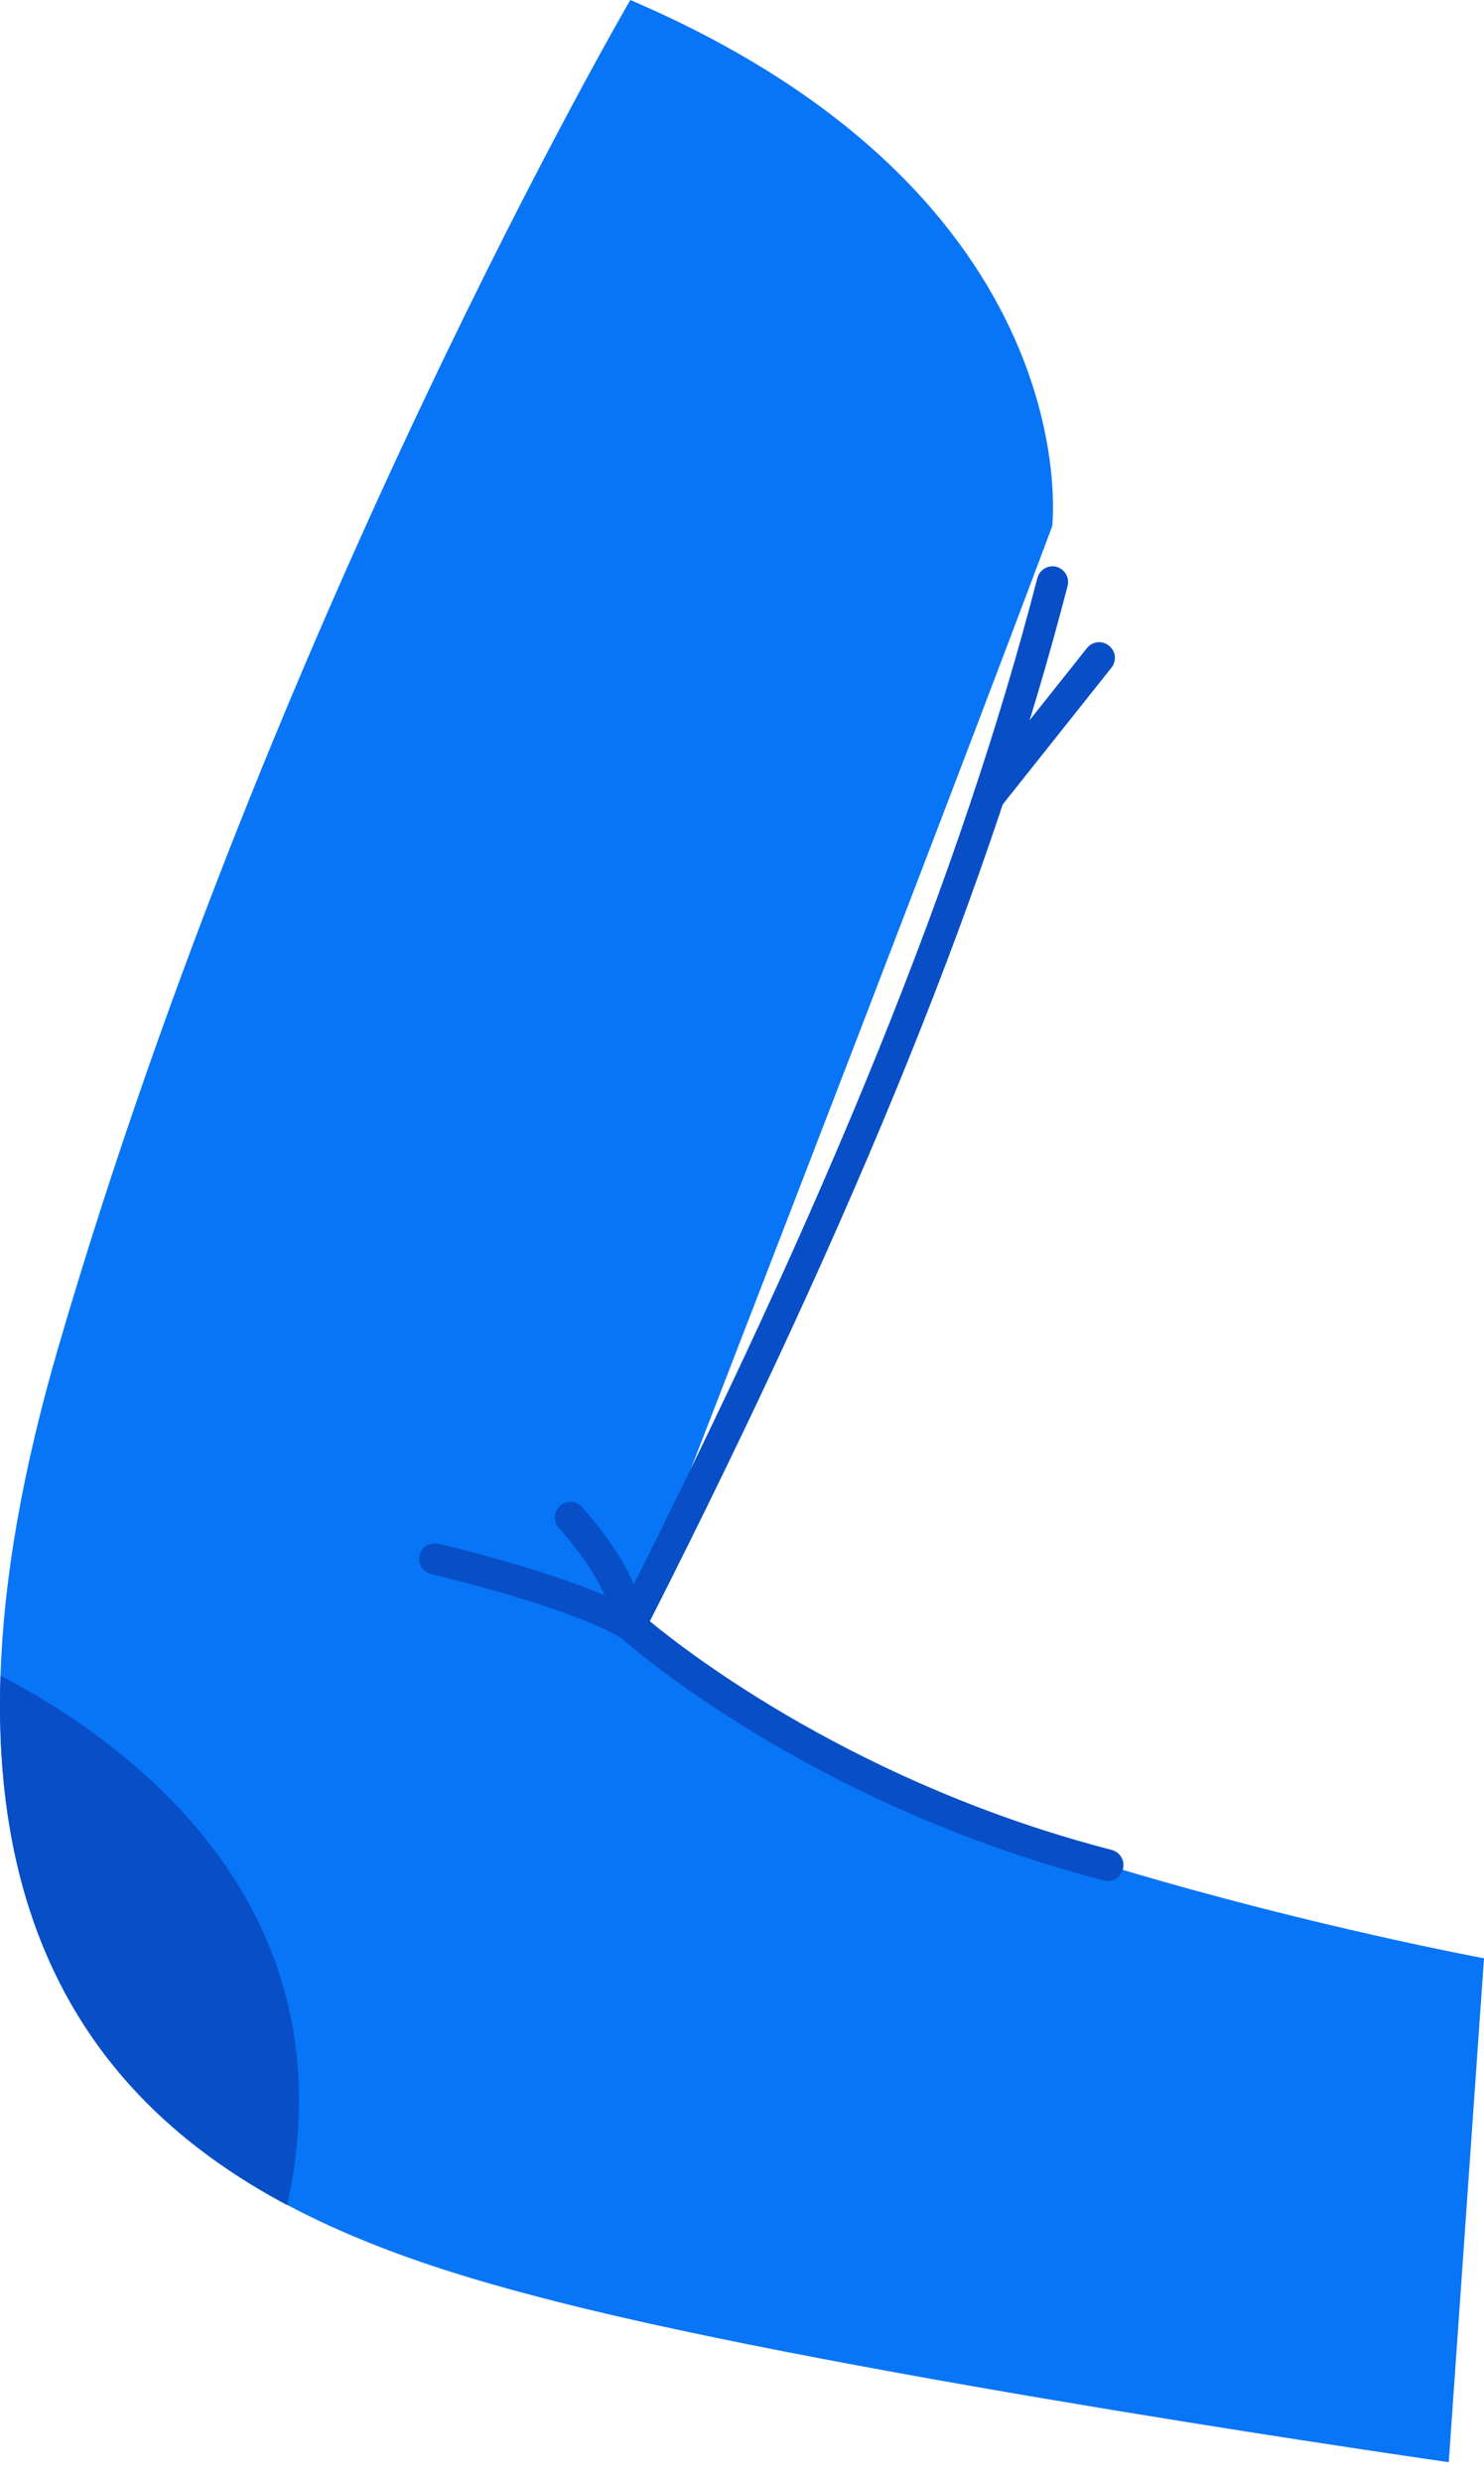 <svg width="70" height="117" viewBox="0 0 70 117" fill="none" xmlns="http://www.w3.org/2000/svg">
<path d="M70 92.322L68.337 116.078C68.337 116.078 40.111 112.047 26.264 108.51C22.224 107.483 17.703 106.157 13.547 103.946C5.896 99.876 -0.443 92.79 0.024 78.981C0.167 74.546 1.025 69.423 2.765 63.468C12.845 28.971 29.732 0 29.732 0C51.464 9.31 49.632 24.81 49.632 24.81C43.436 41.363 29.732 76.614 29.732 76.614C37.695 86.353 70 92.322 70 92.322Z" fill="#0875F7"/>
<path d="M29.732 77.368C29.602 77.368 29.459 77.329 29.342 77.251C26.939 75.769 20.405 74.221 20.34 74.208C19.938 74.117 19.691 73.714 19.795 73.324C19.886 72.921 20.288 72.687 20.678 72.778C20.912 72.83 25.497 73.909 28.524 75.21C28.082 74.221 27.355 73.168 26.355 72.024C26.082 71.712 26.121 71.257 26.419 70.984C26.731 70.711 27.186 70.75 27.459 71.049C29.199 73.025 30.186 74.82 30.459 76.523C30.511 76.809 30.381 77.095 30.148 77.251C30.018 77.329 29.875 77.368 29.732 77.368Z" fill="#084FC7"/>
<path d="M13.547 103.959C5.896 99.889 -0.443 92.803 0.024 78.993C6.091 82.166 16.651 89.851 13.547 103.959Z" fill="#084FC7"/>
<path d="M52.256 88.681C52.191 88.681 52.139 88.668 52.074 88.655C38.097 85.04 29.602 77.498 29.251 77.173C29.004 76.952 28.94 76.588 29.082 76.289C39.046 56.667 45.358 41.09 48.931 27.254C49.035 26.864 49.437 26.617 49.827 26.721C50.217 26.825 50.463 27.228 50.359 27.619C46.787 41.441 40.526 56.953 30.654 76.432C32.538 77.992 40.539 84.143 52.438 87.212C52.828 87.316 53.074 87.719 52.971 88.109C52.88 88.46 52.581 88.681 52.256 88.681Z" fill="#084FC7"/>
<path d="M46.657 38.268C46.502 38.268 46.333 38.216 46.203 38.112C45.878 37.852 45.826 37.397 46.086 37.072L51.269 30.557C51.529 30.232 51.983 30.18 52.308 30.44C52.633 30.7 52.685 31.155 52.425 31.48L47.242 37.995C47.086 38.164 46.865 38.268 46.657 38.268Z" fill="#084FC7"/>
</svg>

